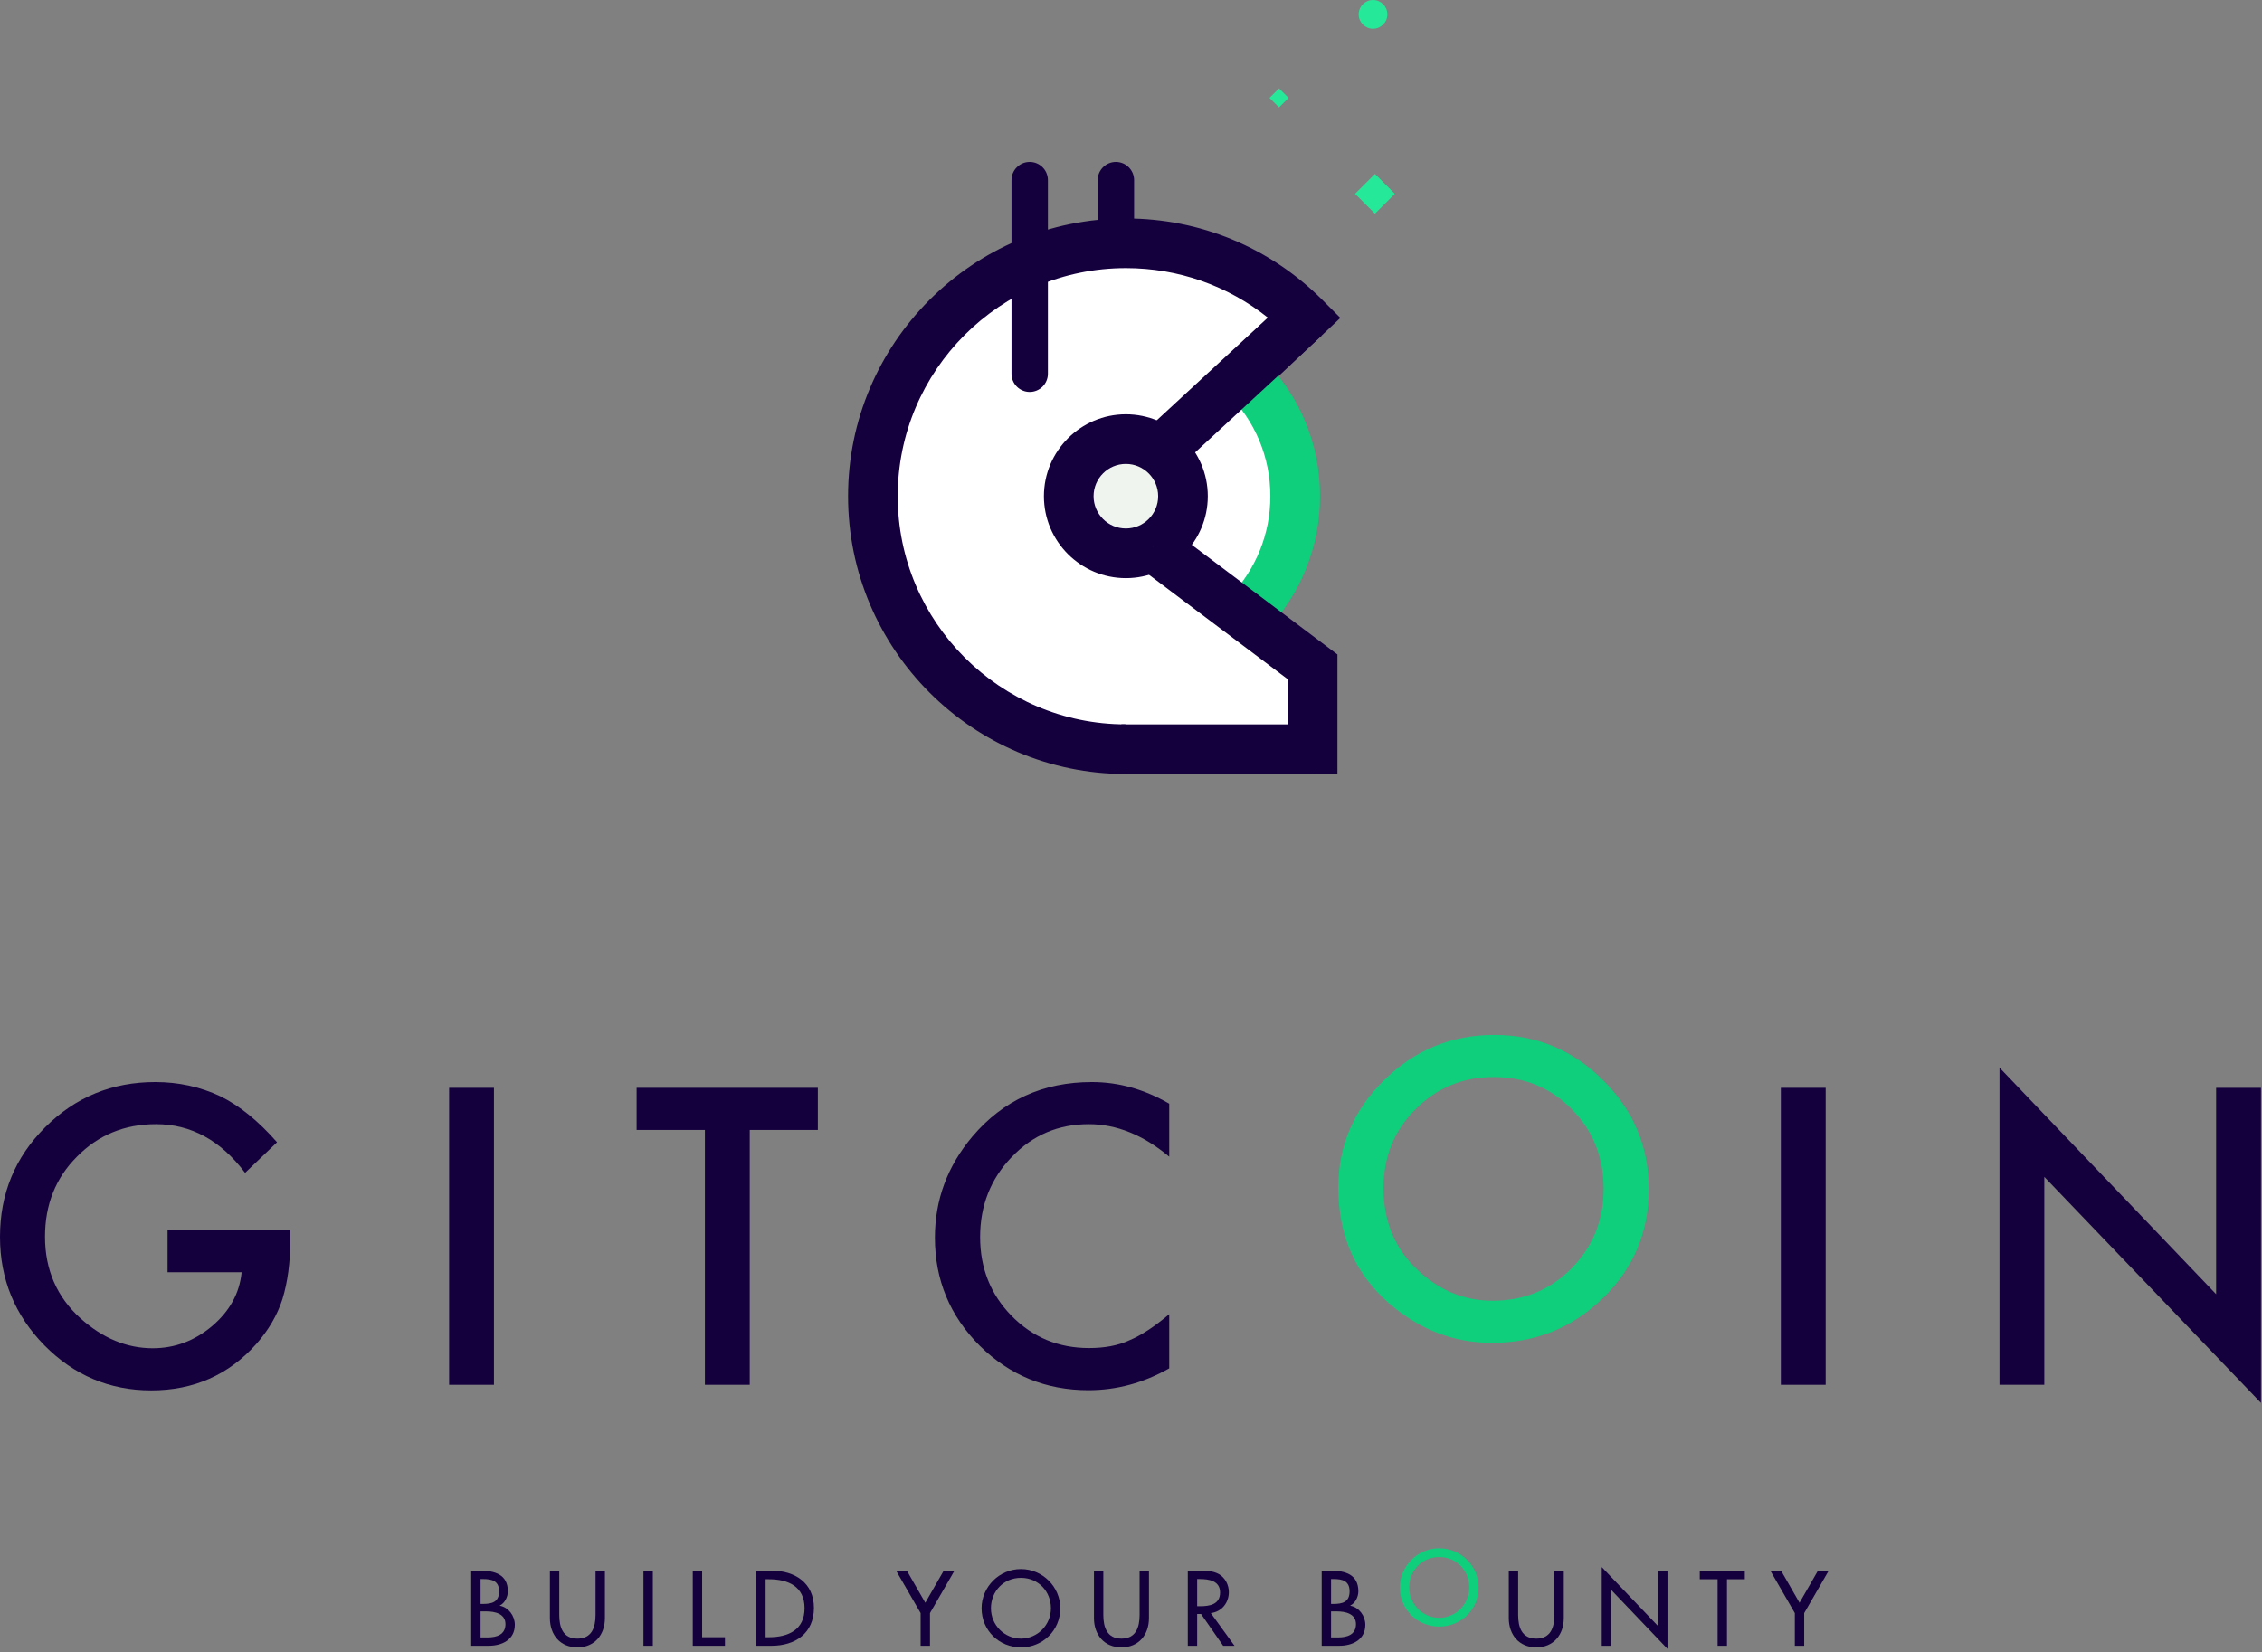 <?xml version="1.0" encoding="UTF-8" standalone="no"?><!DOCTYPE svg PUBLIC "-//W3C//DTD SVG 1.1//EN" "http://www.w3.org/Graphics/SVG/1.1/DTD/svg11.dtd"><svg width="100%" height="100%" viewBox="0 0 653 477" version="1.1" xmlns="http://www.w3.org/2000/svg" xmlns:xlink="http://www.w3.org/1999/xlink" xml:space="preserve" xmlns:serif="http://www.serif.com/" style="fill-rule:evenodd;clip-rule:evenodd;stroke-linejoin:round;stroke-miterlimit:1.414;"><rect x="0" y="0" width="653" height="477" fill="#808080" stroke="none"/><g><path d="M48.376,355.16l35.433,0l0,2.833c0,6.442 -0.759,12.145 -2.277,17.106c-1.481,4.592 -3.981,8.887 -7.498,12.886c-7.961,8.96 -18.087,13.439 -30.38,13.439c-11.996,0 -22.272,-4.331 -30.823,-12.995c-8.555,-8.702 -12.831,-19.143 -12.831,-31.325c0,-12.441 4.35,-22.994 13.053,-31.659c8.699,-8.7 19.289,-13.051 31.768,-13.051c6.701,0 12.958,1.365 18.771,4.091c5.555,2.729 11.016,7.16 16.386,13.294l-9.22,8.83c-7.035,-9.368 -15.608,-14.053 -25.715,-14.053c-9.072,0 -16.681,3.13 -22.827,9.388c-6.147,6.146 -9.22,13.847 -9.22,23.104c0,9.553 3.424,17.422 10.276,23.605c6.404,5.739 13.347,8.608 20.827,8.608c6.368,0 12.088,-2.142 17.162,-6.426c5.072,-4.321 7.905,-9.491 8.497,-15.511l-21.382,0l0,-12.164Z" style="fill:#15003e;fill-rule:nonzero;"/><rect x="129.656" y="314.061" width="12.942" height="85.753" style="fill:#15003e;"/><path d="M216.437,326.224l0,73.59l-12.941,0l0,-73.59l-19.716,0l0,-12.164l52.317,0l0,12.164l-19.66,0Z" style="fill:#15003e;fill-rule:nonzero;"/><path d="M337.54,318.642l0,15.302c-7.479,-6.258 -15.218,-9.387 -23.216,-9.387c-8.812,0 -16.237,3.166 -22.27,9.498c-6.074,6.294 -9.109,13.996 -9.109,23.104c0,8.998 3.035,16.588 9.109,22.772c6.07,6.183 13.513,9.274 22.325,9.274c4.556,0 8.424,-0.739 11.609,-2.222c1.777,-0.739 3.618,-1.738 5.526,-2.997c1.906,-1.259 3.915,-2.779 6.026,-4.556l0,15.635c-7.405,4.203 -15.181,6.304 -23.327,6.304c-12.256,0 -22.716,-4.276 -31.381,-12.831c-8.626,-8.625 -12.939,-19.03 -12.939,-31.211c0,-10.923 3.609,-20.661 10.83,-29.216c8.887,-10.477 20.383,-15.717 34.49,-15.717c7.702,0 15.144,2.083 22.327,6.248" style="fill:#15003e;fill-rule:nonzero;"/><path d="M399.397,343.023c0,9.471 3.183,17.257 9.553,23.362c6.33,6.104 13.643,9.156 21.937,9.156c8.998,0 16.588,-3.108 22.772,-9.323c6.183,-6.288 9.276,-13.946 9.276,-22.973c0,-9.137 -3.056,-16.795 -9.165,-22.974c-6.073,-6.215 -13.589,-9.323 -22.55,-9.323c-8.923,0 -16.459,3.108 -22.605,9.323c-6.146,6.142 -9.218,13.726 -9.218,22.752m-13.053,-0.14c0,-12.069 4.424,-22.438 13.275,-31.102c8.811,-8.664 19.401,-12.995 31.769,-12.995c12.218,0 22.696,4.369 31.434,13.107c8.777,8.738 13.163,19.235 13.163,31.491c0,12.329 -4.406,22.79 -13.218,31.38c-8.849,8.628 -19.532,12.941 -32.046,12.941c-11.072,0 -21.013,-3.832 -29.825,-11.498c-9.701,-8.477 -14.552,-19.586 -14.552,-33.324" style="fill:#0fce7c;fill-rule:nonzero;"/><rect x="514.099" y="314.061" width="12.941" height="85.753" style="fill:#15003e;"/><path d="M577.218,399.814l0,-91.584l62.539,65.424l0,-59.593l12.94,0l0,90.974l-62.538,-65.259l0,60.038l-12.941,0Z" style="fill:#15003e;fill-rule:nonzero;"/><path d="M138.733,472.739l2.071,0c2.502,0 5.12,-0.748 5.12,-3.826c0,-3.049 -3.107,-3.681 -5.523,-3.681l-1.668,0l0,7.507Zm0,-9.665l0.69,0c2.56,0 4.66,-0.517 4.66,-3.624c0,-3.048 -2.071,-3.566 -4.602,-3.566l-0.748,0l0,7.19Zm-2.704,-9.606l2.646,0c4.085,0 7.939,1.064 7.939,5.954c0,1.582 -0.863,3.422 -2.33,4.113l0,0.058c2.56,0.459 4.344,2.962 4.344,5.493c0,4.343 -3.711,6.069 -7.537,6.069l-5.062,0l0,-21.687Z" style="fill:#15003e;fill-rule:nonzero;"/><path d="M161.453,453.468l0,12.799c0,3.538 1.064,6.817 5.235,6.817c4.17,0 5.235,-3.279 5.235,-6.817l0,-12.799l2.703,0l0,13.72c0,4.774 -2.963,8.427 -7.938,8.427c-4.976,0 -7.939,-3.653 -7.939,-8.427l0,-13.72l2.704,0Z" style="fill:#15003e;fill-rule:nonzero;"/><rect x="185.755" y="453.468" width="2.704" height="21.687" style="fill:#15003e;"/><path d="M202.695,472.681l6.587,0l0,2.474l-9.291,0l0,-21.687l2.704,0l0,19.213Z" style="fill:#15003e;fill-rule:nonzero;"/><path d="M221.015,472.681l0.949,0c5.523,0 10.298,-2.071 10.298,-8.37c0,-6.328 -4.775,-8.37 -10.298,-8.37l-0.949,0l0,16.74Zm-2.704,-19.213l4.487,0c6.645,0 12.167,3.508 12.167,10.728c0,7.392 -5.408,10.959 -12.253,10.959l-4.401,0l0,-21.687Z" style="fill:#15003e;fill-rule:nonzero;"/><path d="M258.691,453.468l3.106,0l5.321,9.262l5.322,-9.262l3.106,0l-7.077,12.253l0,9.434l-2.704,0l0,-9.434l-7.075,-12.253Z" style="fill:#15003e;fill-rule:nonzero;"/><path d="M303.386,464.311c0,-4.774 -3.566,-8.772 -8.658,-8.772c-5.091,0 -8.657,3.998 -8.657,8.772c0,4.947 3.969,8.773 8.657,8.773c4.689,0 8.658,-3.826 8.658,-8.773m2.704,0c0,6.443 -5.091,11.304 -11.362,11.304c-6.27,0 -11.361,-4.861 -11.361,-11.304c0,-6.212 5.148,-11.304 11.361,-11.304c6.213,0 11.362,5.092 11.362,11.304" style="fill:#15003e;fill-rule:nonzero;"/><path d="M318.512,453.468l0,12.799c0,3.538 1.064,6.817 5.235,6.817c4.17,0 5.235,-3.279 5.235,-6.817l0,-12.799l2.703,0l0,13.72c0,4.774 -2.963,8.427 -7.938,8.427c-4.976,0 -7.939,-3.653 -7.939,-8.427l0,-13.72l2.704,0Z" style="fill:#15003e;fill-rule:nonzero;"/><path d="M345.604,463.736l0.863,0c2.762,0 5.753,-0.518 5.753,-3.969c0,-3.394 -3.222,-3.883 -5.897,-3.883l-0.719,0l0,7.852Zm10.786,11.419l-3.279,0l-6.385,-9.175l-1.122,0l0,9.175l-2.704,0l0,-21.687l3.28,0c1.926,0 3.998,0.029 5.723,1.006c1.812,1.065 2.848,3.107 2.848,5.178c0,3.106 -2.071,5.695 -5.206,6.069l6.845,9.434Z" style="fill:#15003e;fill-rule:nonzero;"/><path d="M384.257,472.739l2.071,0c2.502,0 5.12,-0.748 5.12,-3.826c0,-3.049 -3.107,-3.681 -5.523,-3.681l-1.668,0l0,7.507Zm0,-9.665l0.69,0c2.56,0 4.66,-0.517 4.66,-3.624c0,-3.048 -2.071,-3.566 -4.602,-3.566l-0.748,0l0,7.19Zm-2.704,-9.606l2.646,0c4.085,0 7.939,1.064 7.939,5.954c0,1.582 -0.863,3.422 -2.33,4.113l0,0.058c2.56,0.459 4.344,2.962 4.344,5.493c0,4.343 -3.711,6.069 -7.536,6.069l-5.063,0l0,-21.687Z" style="fill:#15003e;fill-rule:nonzero;"/><path d="M424.143,458.311c0,-4.774 -3.566,-8.772 -8.658,-8.772c-5.091,0 -8.657,3.998 -8.657,8.772c0,4.947 3.969,8.773 8.657,8.773c4.689,0 8.658,-3.826 8.658,-8.773m2.704,0c0,6.443 -5.091,11.304 -11.362,11.304c-6.27,0 -11.361,-4.861 -11.361,-11.304c0,-6.212 5.148,-11.304 11.361,-11.304c6.213,0 11.362,5.092 11.362,11.304" style="fill:#0fce7c;fill-rule:nonzero;"/><path d="M438.269,453.468l0,12.799c0,3.538 1.064,6.817 5.235,6.817c4.17,0 5.235,-3.279 5.235,-6.817l0,-12.799l2.703,0l0,13.72c0,4.774 -2.963,8.427 -7.938,8.427c-4.976,0 -7.939,-3.653 -7.939,-8.427l0,-13.72l2.704,0Z" style="fill:#15003e;fill-rule:nonzero;"/><path d="M462.399,452.432l16.279,17.056l0,-16.02l2.704,0l0,22.578l-16.279,-17.056l0,16.165l-2.704,0l0,-22.723Z" style="fill:#15003e;fill-rule:nonzero;"/><path d="M498.55,475.155l-2.704,0l0,-19.213l-5.148,0l0,-2.474l13,0l0,2.474l-5.148,0l0,19.213Z" style="fill:#15003e;fill-rule:nonzero;"/><path d="M511.061,453.468l3.106,0l5.321,9.262l5.322,-9.262l3.106,0l-7.076,12.253l0,9.434l-2.704,0l0,-9.434l-7.075,-12.253Z" style="fill:#15003e;fill-rule:nonzero;"/><path d="M359.389,107.903l13.955,27.492l-10.589,44.961l-25.216,-20.601l4.419,-32.978l17.431,-18.874Z" style="fill:#fff;fill-rule:nonzero;"/><path d="M322.138,98.69c-2.902,0 -5.256,-2.354 -5.256,-5.256l0,-41.426c0,-2.903 2.354,-5.256 5.256,-5.256c2.902,0 5.256,2.353 5.256,5.256l0,41.426c0,2.902 -2.354,5.256 -5.256,5.256" style="fill:#15003e;fill-rule:nonzero;"/><path d="M330.57,98.69l-16.246,0c-2.902,0 -5.256,-2.354 -5.256,-5.256c0,-2.902 2.354,-5.256 5.256,-5.256l16.246,0c2.902,0 5.256,2.354 5.256,5.256c0,2.902 -2.354,5.256 -5.256,5.256" style="fill:#15003e;fill-rule:nonzero;"/><path d="M359.389,107.903l17.271,-16.278c-13.216,-13.216 -31.474,-21.39 -51.641,-21.39c-40.334,0 -73.031,32.697 -73.031,73.031c0,40.334 32.697,73.031 73.031,73.031c15.034,0 28.256,5.488 39.87,-2.3l14.455,2l-0.414,-23.465l-41.391,-32.777l8.899,-41.911l12.951,-9.941" style="fill:#fff;fill-rule:nonzero;"/><path d="M325.019,223.464c-44.222,0 -80.199,-35.977 -80.199,-80.198c0,-44.221 35.977,-80.199 80.199,-80.199c21.422,0 41.562,8.342 56.709,23.491l5.22,5.219l-22.642,21.342l-9.833,-10.432l11.602,-10.934c-11.623,-9.302 -25.952,-14.351 -41.056,-14.351c-36.318,0 -65.864,29.546 -65.864,65.864c0,36.317 29.546,65.863 65.864,65.863" style="fill:#15003e;fill-rule:nonzero;"/><path d="M365.275,182.266l-10.296,-9.974c7.581,-7.824 11.755,-18.132 11.755,-29.027c0,-11.372 -4.493,-22 -12.652,-29.925l-5.37,-5.216l5.759,-5.435l4.906,5.199l4.692,-4.83c10.963,10.648 17,24.927 17,40.207c0,14.639 -5.61,28.489 -15.794,39.001" style="fill:#0fce7c;fill-rule:nonzero;"/><path d="M308.53,143.266c0,-9.107 7.382,-16.489 16.489,-16.489c9.107,0 16.49,7.382 16.49,16.489c0,9.106 -7.383,16.489 -16.49,16.489c-9.107,0 -16.489,-7.383 -16.489,-16.489" style="fill:#eff4ee;fill-rule:nonzero;"/><path d="M325.019,133.944c-5.141,0 -9.322,4.182 -9.322,9.322c0,5.139 4.181,9.321 9.322,9.321c5.14,0 9.322,-4.182 9.322,-9.321c0,-5.14 -4.182,-9.322 -9.322,-9.322m0,32.978c-13.044,0 -23.657,-10.612 -23.657,-23.656c0,-13.044 10.613,-23.657 23.657,-23.657c13.044,0 23.657,10.613 23.657,23.657c0,13.044 -10.613,23.656 -23.657,23.656" style="fill:#15003e;fill-rule:nonzero;"/><path d="M376.66,91.624l-41.675,38.506" style="fill:#15003e;fill-rule:nonzero;"/><path d="M371.797,86.36l9.728,10.53l-41.676,38.505l-9.728,-10.529l41.676,-38.506Z" style="fill:#15003e;"/><path d="M332.799,157.806l29.957,22.55l16.174,12.176l0,30.932l-32.492,-1.565" style="fill:#fff;fill-rule:nonzero;"/><path d="M386.098,223.464l-62.381,0l0,-14.334l48.047,0l0,-13.022l-43.275,-32.575l8.621,-11.453l48.988,36.875l0,34.509Z" style="fill:#15003e;fill-rule:nonzero;"/><path d="M391.183,55.952l5.745,-5.745l5.745,5.745l-5.745,5.745l-5.745,-5.745Z" style="fill:#25e899;"/><path d="M366.487,28.258l2.747,-2.747l2.747,2.747l-2.747,2.747l-2.747,-2.747Z" style="fill:#25e899;"/><path d="M400.511,4.141c0,-2.287 -1.854,-4.141 -4.141,-4.141c-2.287,0 -4.141,1.854 -4.141,4.141c0,2.287 1.854,4.141 4.141,4.141c2.287,0 4.141,-1.854 4.141,-4.141" style="fill:#25e899;fill-rule:nonzero;"/><path d="M297.259,113.159c-2.902,0 -5.256,-2.354 -5.256,-5.256l0,-55.894c0,-2.903 2.354,-5.257 5.256,-5.257c2.902,0 5.256,2.354 5.256,5.257l0,55.894c0,2.902 -2.354,5.256 -5.256,5.256" style="fill:#15003e;fill-rule:nonzero;"/></g></svg>
